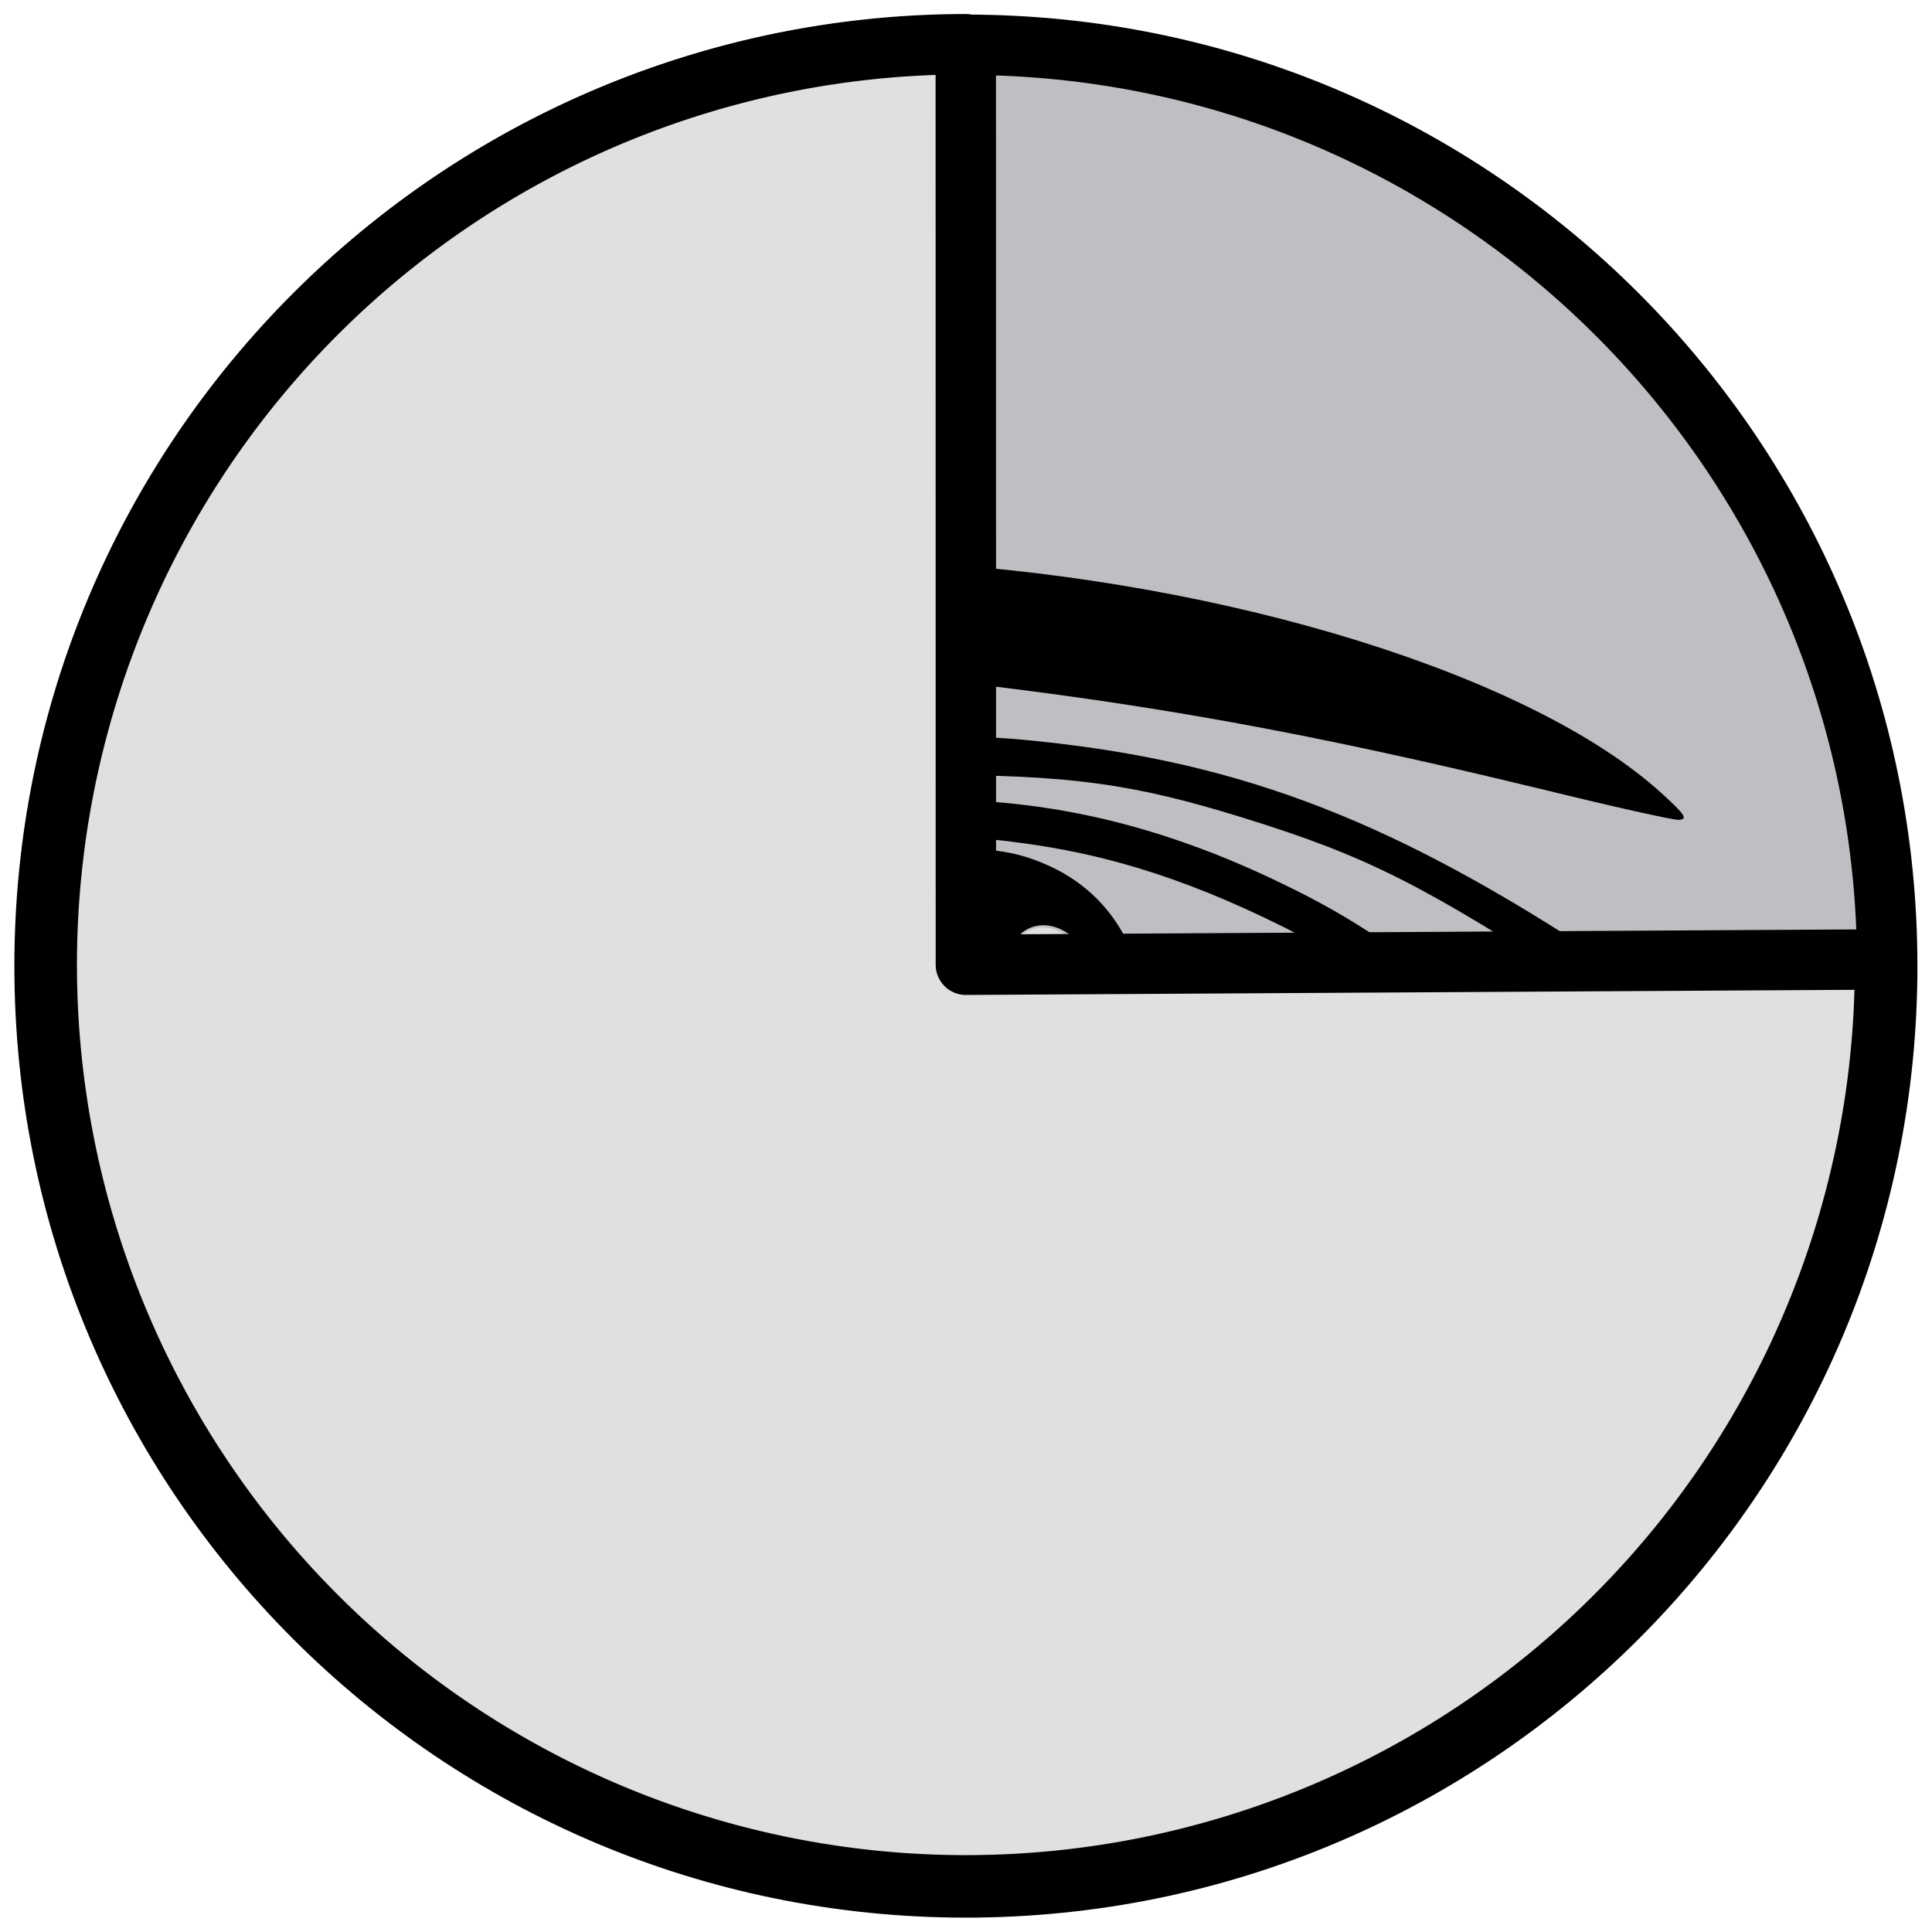 <?xml version="1.0" encoding="UTF-8" standalone="no"?>
<!-- Generated by IcoMoon.io -->

<svg
   xmlns:osb="http://www.openswatchbook.org/uri/2009/osb"
   xmlns:dc="http://purl.org/dc/elements/1.1/"
   xmlns:cc="http://creativecommons.org/ns#"
   xmlns:rdf="http://www.w3.org/1999/02/22-rdf-syntax-ns#"
   xmlns:svg="http://www.w3.org/2000/svg"
   xmlns="http://www.w3.org/2000/svg"
   xmlns:sodipodi="http://sodipodi.sourceforge.net/DTD/sodipodi-0.dtd"
   xmlns:inkscape="http://www.inkscape.org/namespaces/inkscape"
   version="1.1"
   width="64"
   height="64"
   viewBox="0 0 64 64"
   id="svg2"
   inkscape:version="0.91 r13725"
   sodipodi:docname="vision-1.svg">
  <defs
     id="defs10">
    <linearGradient
       id="linearGradient5597"
       osb:paint="solid">
      <stop
         style="stop-color:#000000;stop-opacity:1;"
         offset="0"
         id="stop5599" />
    </linearGradient>
  </defs>
  <sodipodi:namedview
     pagecolor="#ffffff"
     bordercolor="#666666"
     borderopacity="1"
     objecttolerance="10"
     gridtolerance="10"
     guidetolerance="10"
     inkscape:pageopacity="0"
     inkscape:pageshadow="2"
     inkscape:window-width="1366"
     inkscape:window-height="705"
     id="namedview8"
     showgrid="false"
     inkscape:zoom="4.0000002"
     inkscape:cx="9.5964732"
     inkscape:cy="-17.969389"
     inkscape:window-x="-8"
     inkscape:window-y="-8"
     inkscape:window-maximized="1"
     inkscape:current-layer="layer3" />
  <title
     id="title4">home</title>
  <g
     transform="matrix(0.106,0,0,0.106,36.352,21.807)"
     id="g3451" />
  <g
     transform="matrix(0.106,0,0,0.106,36.352,21.807)"
     id="g3453" />
  <g
     transform="matrix(0.106,0,0,0.106,36.352,21.807)"
     id="g3455" />
  <g
     transform="matrix(0.106,0,0,0.106,36.352,21.807)"
     id="g3457" />
  <g
     transform="matrix(0.106,0,0,0.106,36.352,21.807)"
     id="g3459" />
  <g
     transform="matrix(0.106,0,0,0.106,36.352,21.807)"
     id="g3461" />
  <g
     transform="matrix(0.106,0,0,0.106,36.352,21.807)"
     id="g3463" />
  <g
     transform="matrix(0.106,0,0,0.106,36.352,21.807)"
     id="g3465" />
  <g
     transform="matrix(0.106,0,0,0.106,36.352,21.807)"
     id="g3467" />
  <g
     transform="matrix(0.106,0,0,0.106,36.352,21.807)"
     id="g3469" />
  <g
     transform="matrix(0.106,0,0,0.106,36.352,21.807)"
     id="g3471" />
  <g
     transform="matrix(0.106,0,0,0.106,36.352,21.807)"
     id="g3473" />
  <g
     transform="matrix(0.106,0,0,0.106,36.352,21.807)"
     id="g3475" />
  <g
     transform="matrix(0.106,0,0,0.106,36.352,21.807)"
     id="g3477" />
  <g
     transform="matrix(0.106,0,0,0.106,36.352,21.807)"
     id="g3479" />
  <g
     inkscape:groupmode="layer"
     id="layer3"
     inkscape:label="Layer 3"
     style="display:inline">
    <path
       style="display:inline;opacity:1;fill:#bbbbbf;fill-opacity:0.941;fill-rule:evenodd;stroke:#000000;stroke-width:2;stroke-linejoin:miter;stroke-miterlimit:4;stroke-dasharray:none;stroke-opacity:1"
       d="M 31.998,1.483 C 15.141,1.482 1.476,15.147 1.476,32.003 c 0,16.857 13.665,30.522 30.521,30.521 16.856,0 30.52,-13.665 30.52,-30.521 C 62.517,15.147 48.853,1.483 31.998,1.483 Z"
       id="circle4187"
       inkscape:connector-curvature="0"
       sodipodi:nodetypes="ccccc" />
  </g>
  <g
     inkscape:groupmode="layer"
     id="layer1"
     inkscape:label="Layer 4"
     style="display:inline">
    <g
       style="display:inline"
       id="g4209"
       transform="matrix(0.085,0,0,0.085,11.507,8.79)">
      <g
         id="g4169" />
      <g
         id="g4173" />
      <g
         id="g4175" />
      <g
         id="g4177" />
      <g
         id="g4179" />
      <g
         id="g4181" />
      <g
         id="g4183" />
      <g
         id="g4185" />
      <g
         id="g4187" />
      <g
         id="g4189" />
      <g
         id="g4191" />
      <g
         id="g4193" />
      <g
         id="g4195" />
      <g
         id="g4197" />
      <g
         id="g4199" />
      <g
         id="g4201" />
    </g>
    <g
       id="g4237"
       transform="matrix(0.744,0,0,0.744,10.045,9.472)">
      <g
         transform="matrix(0.075,0,0,0.075,84.766,-7.408)"
         id="g5814">
        <g
           id="g5816">
          <g
             transform="translate(-845.341,193.031)"
             id="g5929">
            <g
               style="fill:#000000;stroke:none"
               transform="matrix(0.318,0,0,-0.318,-518.735,699.727)"
               id="g3419">
              <path
                 inkscape:connector-curvature="0"
                 d="m 1540,1980 c -199,-12 -407,-51 -506,-95 -31,-14 -55,-27 -53,-29 8,-8 168,-26 414,-46 719,-57 1072,-112 1658,-254 126,-31 238,-56 250,-56 18,1 13,9 -32,50 -241,219 -805,395 -1381,430 -176,11 -176,11 -350,0 z"
                 id="path3421" />
              <path
                 inkscape:connector-curvature="0"
                 d="m 1750,1653 c -219,-20 -338,-43 -495,-93 -133,-42 -261,-101 -356,-161 -96,-62 -108,-75 -87,-95 13,-14 19,-14 51,-1 19,9 61,32 92,51 131,84 366,168 580,208 102,18 156,22 360,22 273,0 388,-16 595,-80 232,-72 334,-124 640,-322 63,-42 134,-84 158,-94 78,-35 122,-7 55,35 -21,13 -117,75 -213,138 -382,248 -665,353 -1055,389 -104,9 -246,11 -325,3 z"
                 id="path3423" />
              <path
                 inkscape:connector-curvature="0"
                 d="M 1745,1528 C 1484,1499 1171,1365 987,1202 872,1100 866,1087 901,1011 l 20,-45 -44,-38 C 825,884 808,848 812,792 l 3,-41 75,59 c 41,33 79,60 85,60 6,0 33,-23 59,-51 40,-43 47,-55 38,-68 -34,-47 -52,-94 -52,-135 0,-25 4,-47 9,-50 4,-3 32,21 60,54 61,70 81,78 119,52 15,-11 46,-29 70,-41 34,-17 42,-26 37,-41 -12,-37 -7,-96 9,-128 20,-39 32,-40 40,-4 4,15 14,45 22,68 l 16,41 106,-34 c 181,-57 420,-77 627,-52 81,10 281,58 530,127 83,23 108,25 315,26 250,2 291,9 346,62 24,22 34,40 34,62 0,53 -19,78 -90,117 -65,36 -110,70 -322,246 -159,133 -252,196 -383,259 -275,134 -534,180 -820,148 z m 315,-69 c 181,-22 344,-75 541,-177 116,-60 194,-117 404,-296 96,-81 185,-149 223,-168 75,-37 79,-60 17,-92 -37,-19 -57,-21 -260,-22 l -220,-1 -135,-37 C 2257,566 2073,535 1905,545 c -60,3 -121,6 -135,6 -145,4 -391,88 -530,182 -119,80 -237,210 -276,302 l -15,38 33,34 c 61,64 187,152 299,208 61,30 120,55 130,55 11,0 39,9 62,19 41,18 246,66 317,74 74,8 189,7 270,-4 z"
                 id="path3425" />
              <path
                 inkscape:connector-curvature="0"
                 d="m 1942,1439 c -145,-29 -252,-159 -252,-307 0,-74 10,-85 62,-66 54,19 84,18 93,-3 7,-20 -29,-54 -77,-74 -16,-6 -28,-15 -28,-20 0,-23 76,-89 132,-114 91,-42 172,-40 261,3 232,115 228,452 -7,557 -61,28 -126,36 -184,24 z m 243,-171 c 30,-36 32,-81 5,-108 -55,-55 -161,23 -134,98 20,56 86,61 129,10 z"
                 id="path3427" />
            </g>
          </g>
        </g>
      </g>
      <g
         transform="matrix(0.075,0,0,0.075,84.766,-7.408)"
         id="g5832-2" />
      <g
         transform="matrix(0.075,0,0,0.075,84.766,-7.408)"
         id="g5834-8" />
      <g
         transform="matrix(0.075,0,0,0.075,84.766,-7.408)"
         id="g5836-1" />
      <g
         transform="matrix(0.075,0,0,0.075,84.766,-7.408)"
         id="g5838-0" />
      <g
         transform="matrix(0.075,0,0,0.075,84.766,-7.408)"
         id="g5840-6" />
      <g
         transform="matrix(0.075,0,0,0.075,84.766,-7.408)"
         id="g5842-8" />
      <g
         transform="matrix(0.075,0,0,0.075,84.766,-7.408)"
         id="g5844-5" />
      <g
         transform="matrix(0.075,0,0,0.075,84.766,-7.408)"
         id="g5846-3" />
      <g
         transform="matrix(0.075,0,0,0.075,84.766,-7.408)"
         id="g5848-9" />
      <g
         transform="matrix(0.075,0,0,0.075,84.766,-7.408)"
         id="g5850-6" />
      <g
         transform="matrix(0.075,0,0,0.075,84.766,-7.408)"
         id="g5852-0" />
      <g
         transform="matrix(0.075,0,0,0.075,84.766,-7.408)"
         id="g5854-9" />
      <g
         transform="matrix(0.075,0,0,0.075,84.766,-7.408)"
         id="g5856-0" />
      <g
         transform="matrix(0.075,0,0,0.075,84.766,-7.408)"
         id="g5858-8" />
      <g
         transform="matrix(0.075,0,0,0.075,84.766,-7.408)"
         id="g5860-0" />
    </g>
    <path
       style="opacity:1;fill:#e0e0e0;fill-opacity:1;fill-rule:nonzero;stroke:none;stroke-width:0.187;stroke-miterlimit:4;stroke-dasharray:none;stroke-opacity:1"
       d="m 34.505,33.429 c -0.27,-0.086 -0.798,-0.563 -0.944,-0.851 -0.275,-0.544 -0.21,-1.101 0.175,-1.506 0.63,-0.662 1.709,-0.343 2.198,0.651 0.171,0.348 0.196,0.457 0.172,0.749 -0.066,0.8 -0.773,1.223 -1.602,0.957 z"
       id="path4262"
       inkscape:connector-curvature="0" />
  </g>
  <g
     inkscape:groupmode="layer"
     id="layer2"
     inkscape:label="Layer 5">
    <path
       style="display:inline;opacity:1;fill:#e0e0e0;fill-opacity:1;fill-rule:evenodd;stroke:#000000;stroke-width:2;stroke-linecap:round;stroke-linejoin:round;stroke-miterlimit:4;stroke-dasharray:none;stroke-opacity:1"
       id="path4356"
       sodipodi:type="arc"
       sodipodi:cx="31.996414"
       sodipodi:cy="31.959545"
       sodipodi:rx="30.4473"
       sodipodi:ry="30.494175"
       sodipodi:start="6.277388"
       sodipodi:end="4.7122882"
       d="M 62.443,31.783 A 30.447,30.494 0 0 1 43.771,60.081 30.447,30.494 0 0 1 10.531,53.586 30.447,30.494 0 0 1 3.849,20.333 30.447,30.494 0 0 1 31.993,1.465 l 0.003,30.494 z" />
  </g>
  <g
     id="g5832"
     transform="matrix(0.075,0,0,0.075,84.766,-7.408)" />
  <g
     id="g5834"
     transform="matrix(0.075,0,0,0.075,84.766,-7.408)" />
  <g
     id="g5836"
     transform="matrix(0.075,0,0,0.075,84.766,-7.408)" />
  <g
     id="g5838"
     transform="matrix(0.075,0,0,0.075,84.766,-7.408)" />
  <g
     id="g5840"
     transform="matrix(0.075,0,0,0.075,84.766,-7.408)" />
  <g
     id="g5842"
     transform="matrix(0.075,0,0,0.075,84.766,-7.408)" />
  <g
     id="g5844"
     transform="matrix(0.075,0,0,0.075,84.766,-7.408)" />
  <g
     id="g5846"
     transform="matrix(0.075,0,0,0.075,84.766,-7.408)" />
  <g
     id="g5848"
     transform="matrix(0.075,0,0,0.075,84.766,-7.408)" />
  <g
     id="g5850"
     transform="matrix(0.075,0,0,0.075,84.766,-7.408)" />
  <g
     id="g5852"
     transform="matrix(0.075,0,0,0.075,84.766,-7.408)" />
  <g
     id="g5854"
     transform="matrix(0.075,0,0,0.075,84.766,-7.408)" />
  <g
     id="g5856"
     transform="matrix(0.075,0,0,0.075,84.766,-7.408)" />
  <g
     id="g5858"
     transform="matrix(0.075,0,0,0.075,84.766,-7.408)" />
  <g
     id="g5860"
     transform="matrix(0.075,0,0,0.075,84.766,-7.408)" />
</svg>
